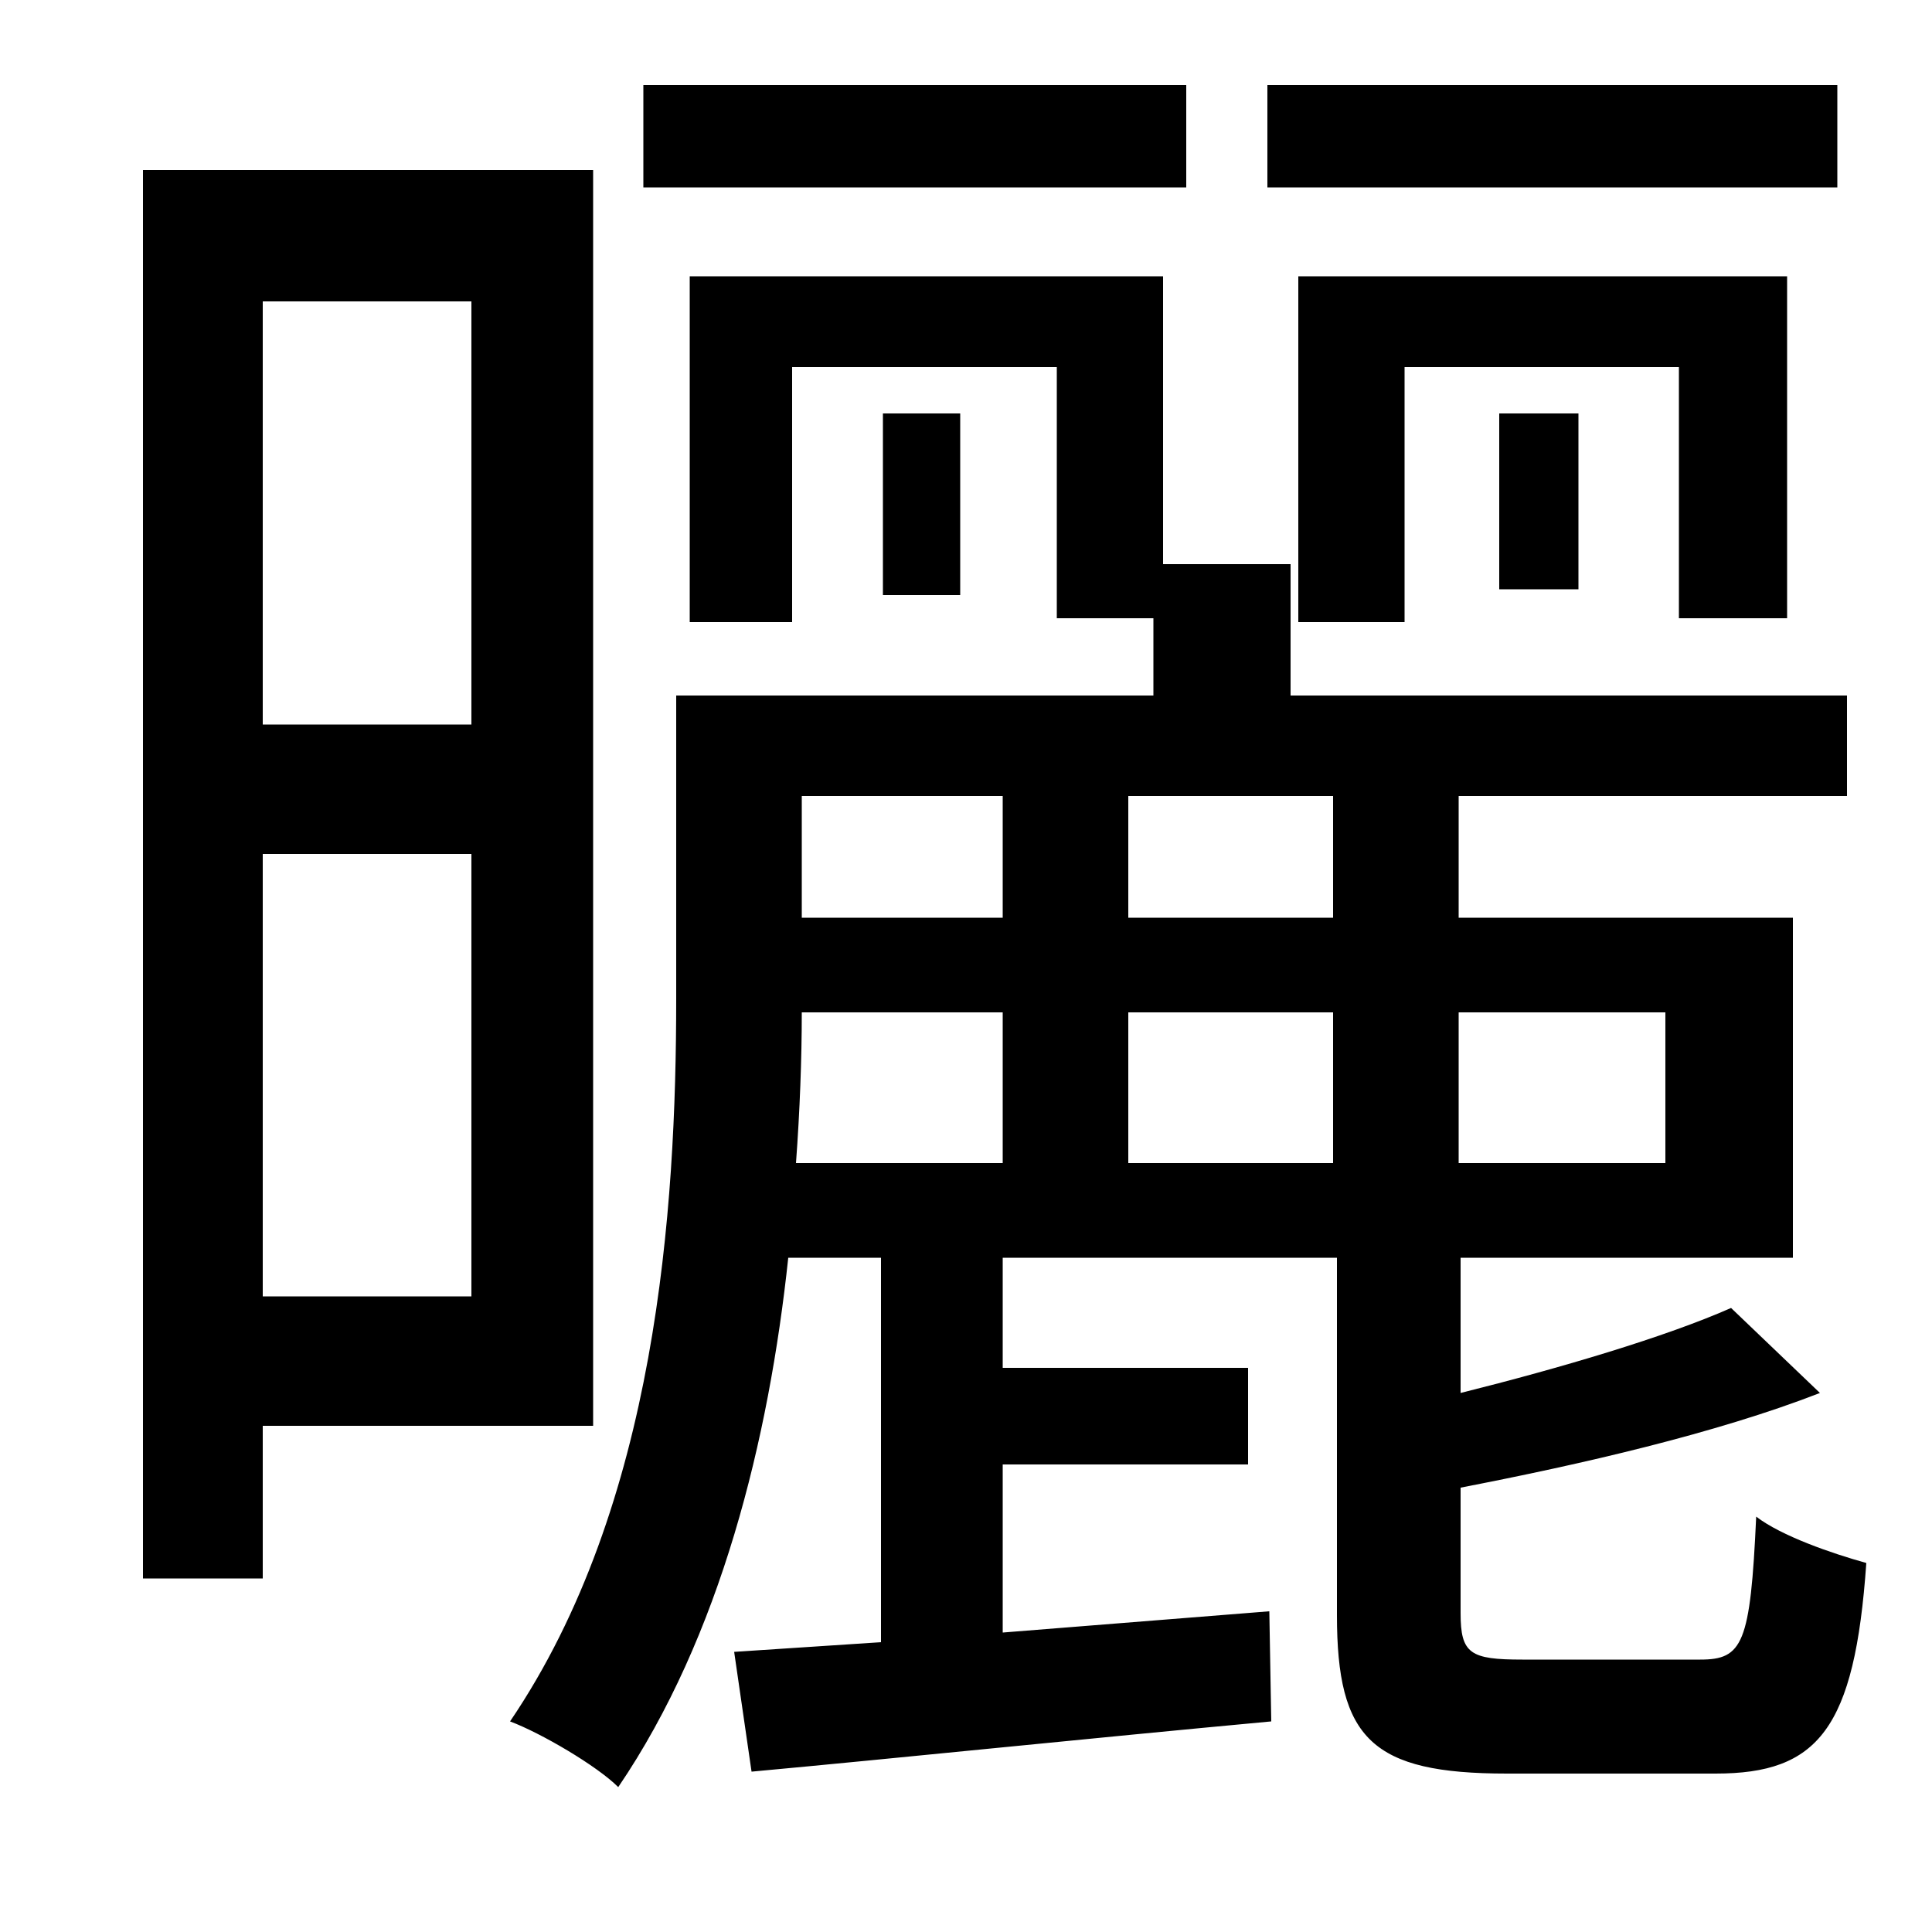 <svg xmlns="http://www.w3.org/2000/svg"
    viewBox="0 0 1000 1000">
  <!--
© 2014-2021 Adobe (http://www.adobe.com/).
Noto is a trademark of Google Inc.
This Font Software is licensed under the SIL Open Font License, Version 1.1. This Font Software is distributed on an "AS IS" BASIS, WITHOUT WARRANTIES OR CONDITIONS OF ANY KIND, either express or implied. See the SIL Open Font License for the specific language, permissions and limitations governing your use of this Font Software.
http://scripts.sil.org/OFL
  -->
<path d="M333 44L333 97 614 97 614 44ZM656 44L656 97 951 97 951 44ZM672 143L672 322 727 322 727 190 869 190 869 320 925 320 925 143ZM457 214L457 308 497 308 497 214ZM776 214L776 305 817 305 817 214ZM896 677C862 692 808 708 756 721L756 651 928 651 928 475 755 475 755 412 956 412 956 360 668 360 668 292 602 292 602 143 357 143 357 322 410 322 410 190 547 190 547 320 597 320 597 360 350 360 350 517C350 626 340 779 264 891 280 897 309 914 320 925 373 847 398 745 408 651L456 651 456 850 380 855 389 917C465 910 561 900 658 891L657 834 519 845 519 758 646 758 646 708 519 708 519 651 692 651 692 836C692 900 710 918 780 918 794 918 872 918 888 918 941 918 960 895 966 809 948 804 922 795 909 785 906 851 902 859 880 859 864 859 800 859 788 859 761 859 756 856 756 835L756 770C818 758 888 742 942 721ZM519 412L519 475 415 475 415 412ZM584 412L690 412 690 475 584 475ZM519 524L519 602 412 602C414 575 415 548 415 524ZM584 524L690 524 690 602 584 602ZM755 524L862 524 862 602 755 602ZM244 442L244 671 136 671 136 442ZM244 375L136 375 136 156 244 156ZM74 88L74 817 136 817 136 738 307 738 307 88Z"/>
</svg>